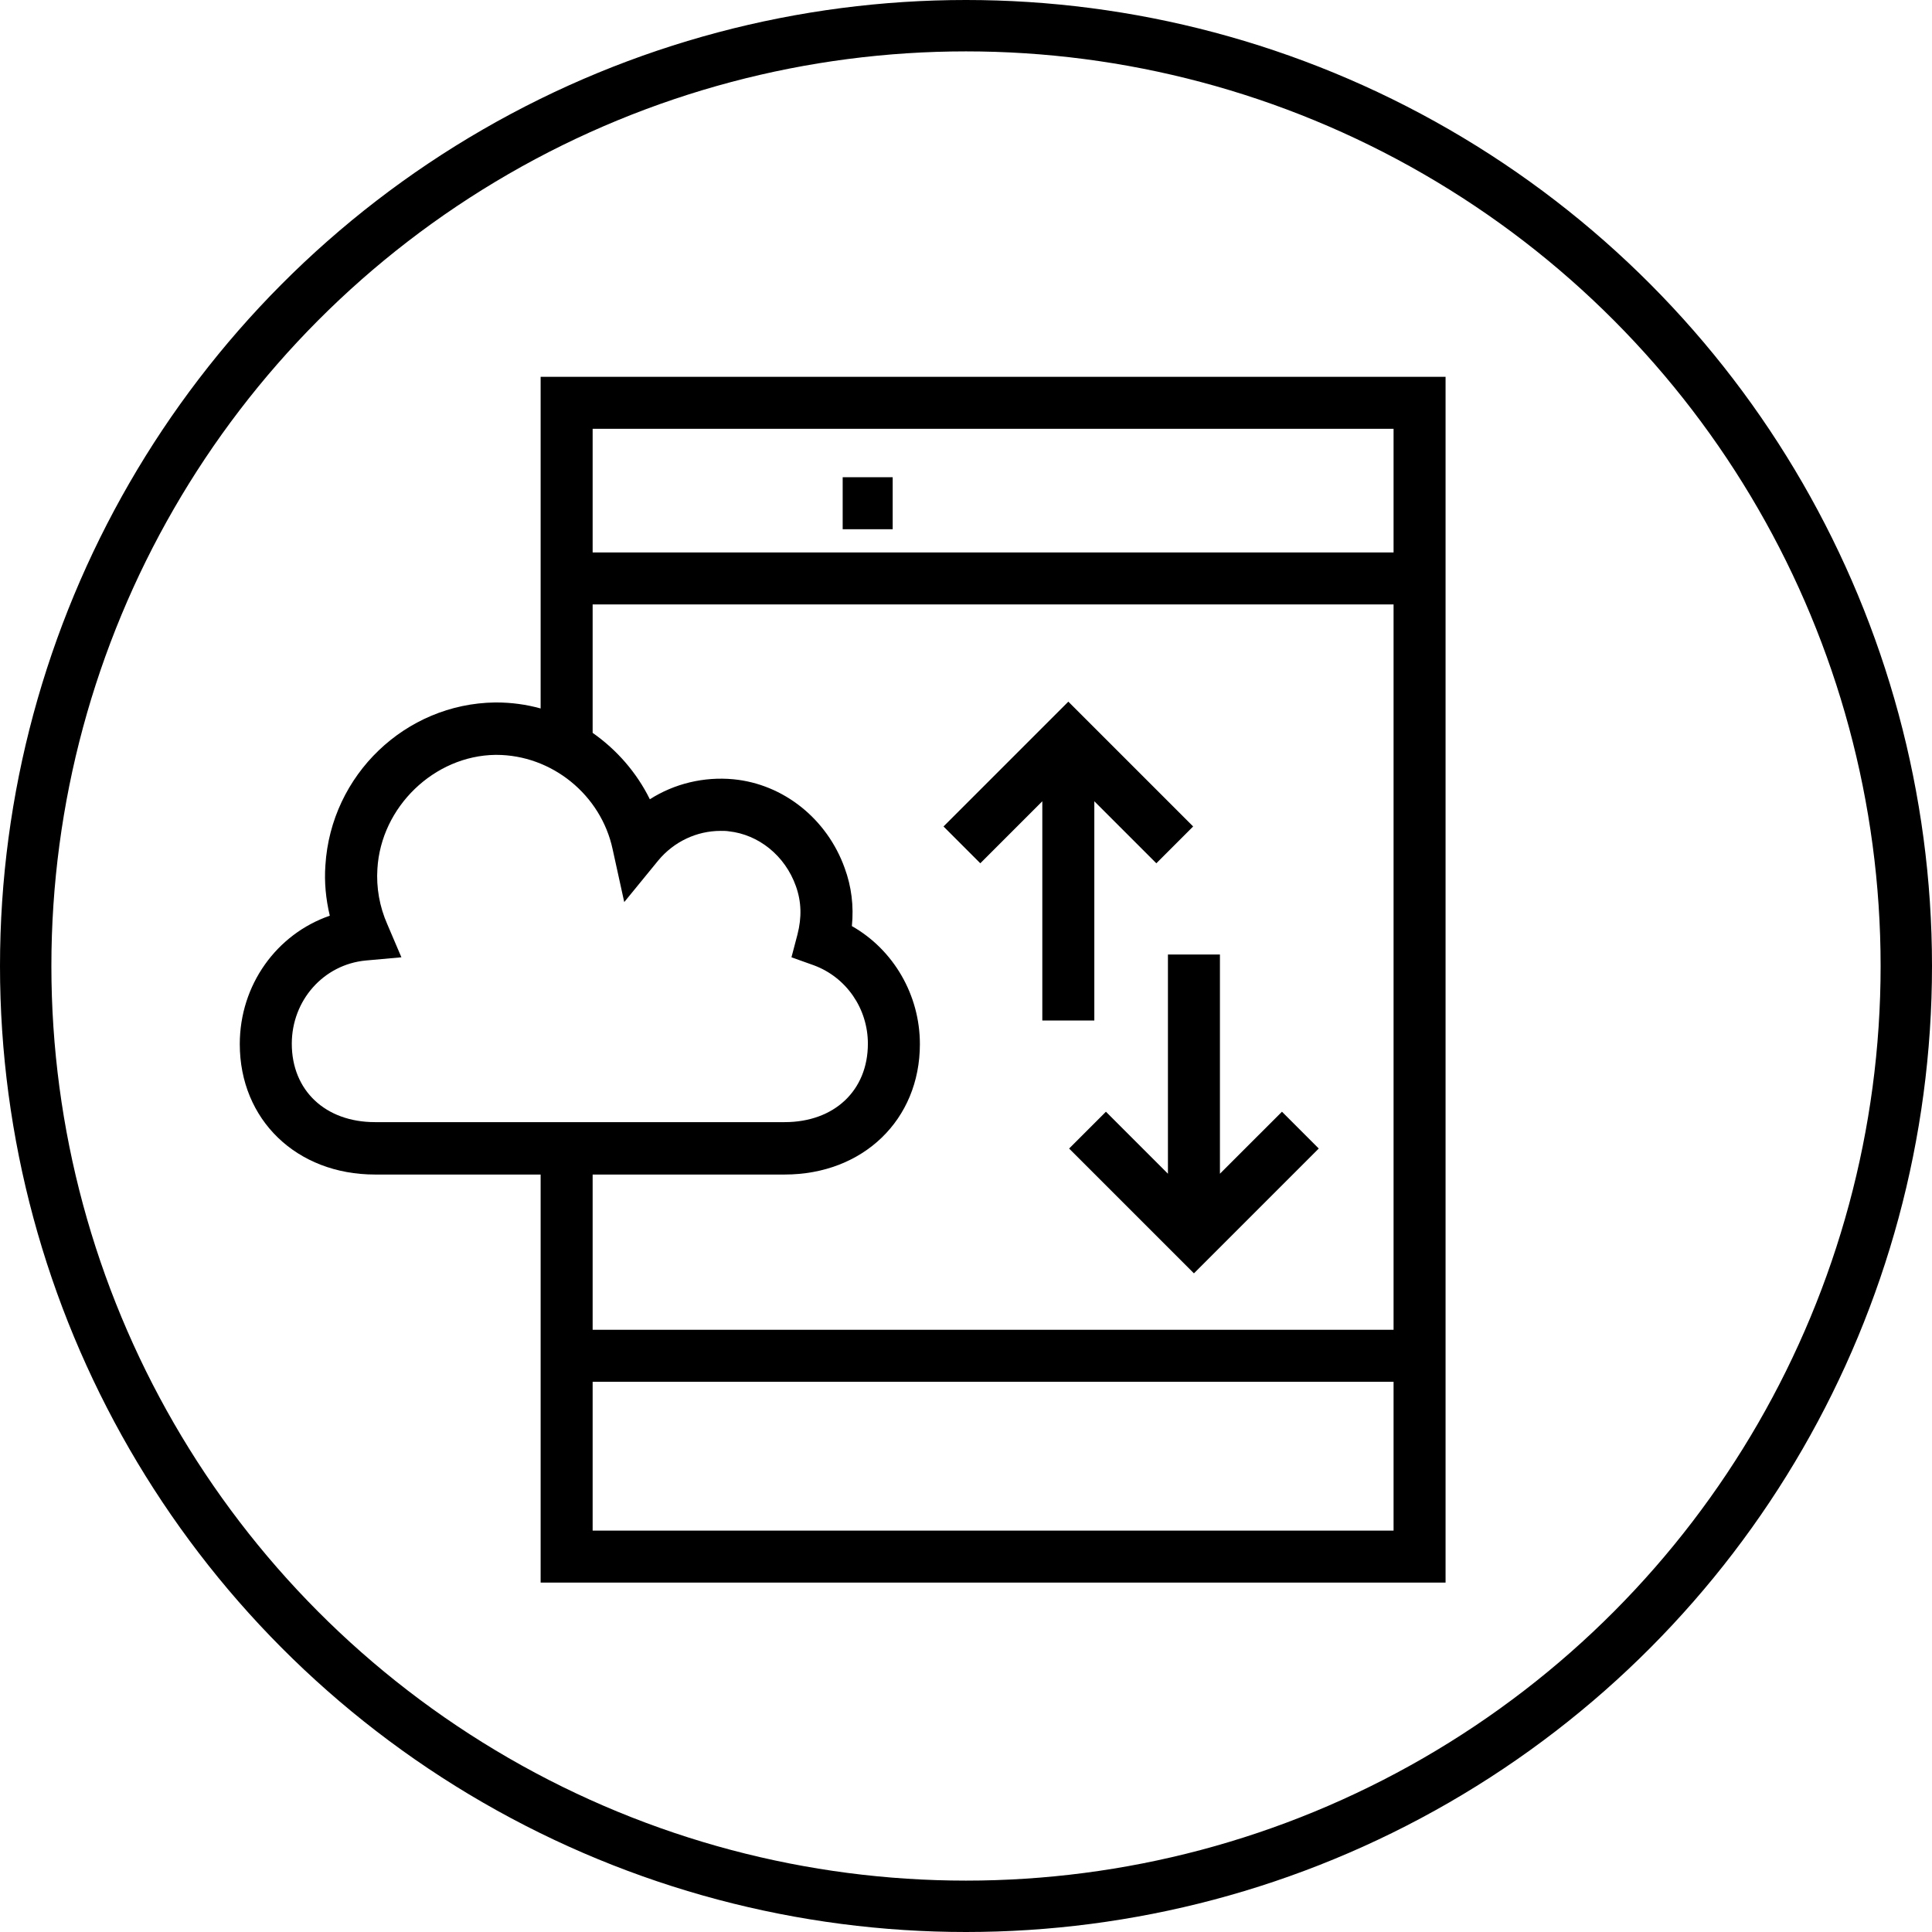 <svg width="188" height="188" viewBox="0 0 188 188" fill="none" xmlns="http://www.w3.org/2000/svg">
<g clip-path="url(#clip0)">
<path d="M86.866 46.438H82V51.499H86.866V46.438Z" fill="black"/>
<path d="M52.608 36.667V68.94C51.207 68.55 49.766 68.356 48.287 68.356H48.17C39.45 68.472 32.209 75.402 31.664 84.2C31.547 85.835 31.703 87.47 32.092 89.105C26.914 90.896 23.333 95.84 23.333 101.601C23.333 108.959 28.861 114.292 36.491 114.292H52.608V154H140.666V36.667H52.608ZM57.669 41.728H135.606V53.757H57.669V41.728ZM36.491 109.193C31.664 109.193 28.394 106.117 28.394 101.562C28.394 97.358 31.469 93.854 35.596 93.465L39.06 93.153L37.698 89.961C36.919 88.209 36.608 86.341 36.724 84.55C37.075 78.516 42.253 73.532 48.209 73.455H48.286C53.698 73.455 58.486 77.348 59.615 82.642L60.744 87.781L64.053 83.732C65.571 81.903 67.79 80.852 70.126 80.852C70.398 80.852 70.671 80.852 70.904 80.891C73.824 81.202 76.393 83.266 77.445 86.224C77.989 87.743 78.028 89.261 77.6 90.935L77.016 93.154L79.196 93.932C82.35 95.1 84.452 98.137 84.452 101.562C84.452 106.117 81.182 109.193 76.354 109.193L36.491 109.193ZM57.669 148.94V134.458H135.606V148.94H57.669ZM135.606 129.397H135.606H57.669V114.292H76.355C83.986 114.292 89.513 108.959 89.513 101.601C89.513 96.813 86.944 92.414 82.895 90.117C83.09 88.171 82.856 86.263 82.195 84.472C80.482 79.684 76.238 76.297 71.372 75.83C68.492 75.557 65.611 76.258 63.236 77.776C61.951 75.168 60.005 72.949 57.669 71.314V58.817H135.606V129.397Z" fill="black"/>
<path d="M124.745 108.18L118.71 114.214V92.881H113.65V114.214L107.615 108.18L104.034 111.762L116.18 123.907L128.326 111.762L124.745 108.18Z" fill="black"/>
<path d="M103.957 68.277L91.811 80.423L95.392 84.005L101.426 77.971V99.304H106.487V77.971L112.521 84.005L116.103 80.423L103.957 68.277Z" fill="black"/>
</g>
<circle cx="94" cy="94" r="91.5" stroke="black" stroke-width="5"/>
<defs>
<clipPath id="clip0">
<rect width="117.333" height="117.333" fill="white" transform="translate(23.333 36.667)"/>
</clipPath>
</defs>
</svg>